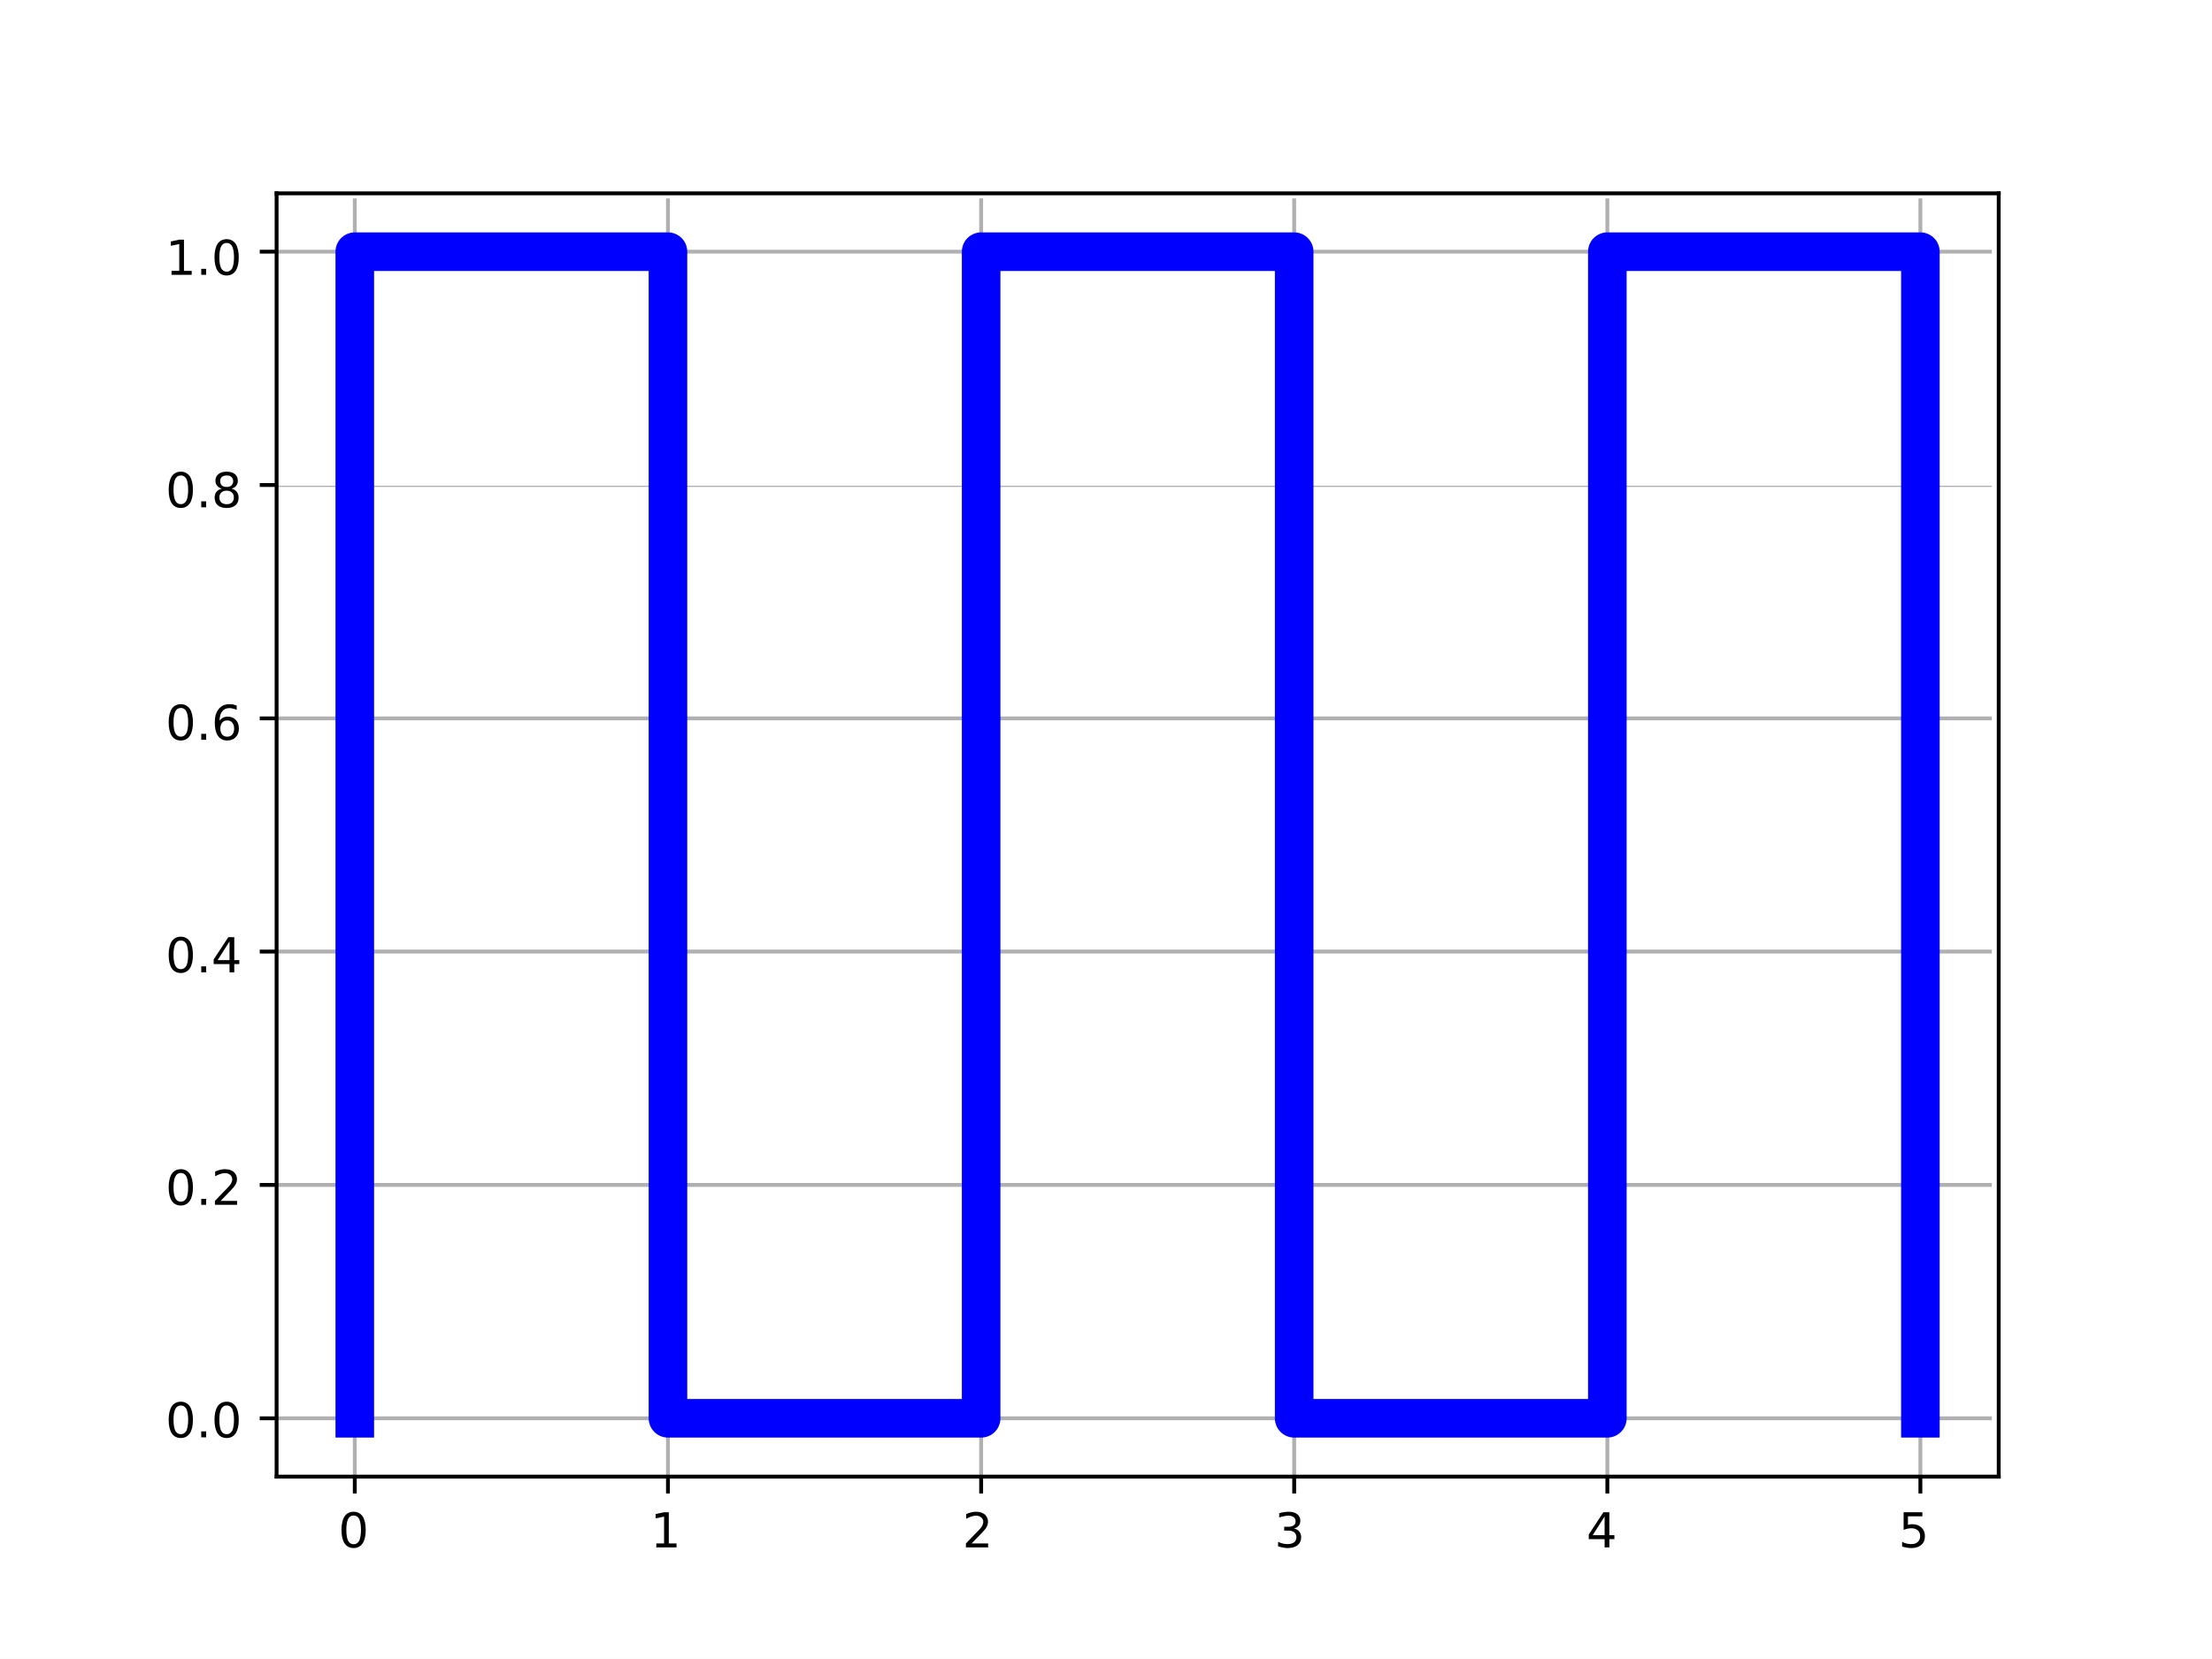 <?xml version="1.0" encoding="UTF-8"?>
<svg xmlns="http://www.w3.org/2000/svg" xmlns:xlink="http://www.w3.org/1999/xlink" width="63.761pt" height="47.821pt" viewBox="0 0 63.761 47.821" version="1.1">
<rect x="0" y="0" width="63.761" height="47.821" fill="#808080" stroke="none"/>
<defs>
<g>
<symbol overflow="visible" id="glyph0-0">
<path style="stroke:none;" d="M 0.441 -0.918 C 0.371 -0.918 0.316 -0.887 0.281 -0.816 C 0.246 -0.746 0.23 -0.645 0.23 -0.504 C 0.23 -0.367 0.246 -0.262 0.281 -0.191 C 0.316 -0.125 0.371 -0.09 0.441 -0.09 C 0.512 -0.09 0.562 -0.125 0.602 -0.191 C 0.633 -0.262 0.652 -0.367 0.652 -0.504 C 0.652 -0.645 0.633 -0.746 0.602 -0.816 C 0.562 -0.887 0.512 -0.918 0.441 -0.918 M 0.441 -1.027 C 0.551 -1.027 0.637 -0.98 0.699 -0.895 C 0.758 -0.805 0.789 -0.672 0.789 -0.504 C 0.789 -0.332 0.758 -0.203 0.699 -0.113 C 0.637 -0.027 0.551 0.02 0.441 0.02 C 0.328 0.02 0.238 -0.027 0.18 -0.113 C 0.121 -0.203 0.09 -0.332 0.09 -0.504 C 0.09 -0.672 0.121 -0.805 0.18 -0.895 C 0.238 -0.98 0.328 -1.027 0.441 -1.027 "/>
</symbol>
<symbol overflow="visible" id="glyph0-1">
<path style="stroke:none;" d="M 0.172 -0.113 L 0.395 -0.113 L 0.395 -0.887 L 0.152 -0.836 L 0.152 -0.961 L 0.395 -1.012 L 0.531 -1.012 L 0.531 -0.113 L 0.754 -0.113 L 0.754 0 L 0.172 0 L 0.172 -0.113 "/>
</symbol>
<symbol overflow="visible" id="glyph0-2">
<path style="stroke:none;" d="M 0.266 -0.113 L 0.742 -0.113 L 0.742 0 L 0.102 0 L 0.102 -0.113 C 0.152 -0.168 0.223 -0.238 0.312 -0.332 C 0.402 -0.422 0.457 -0.48 0.48 -0.504 C 0.527 -0.555 0.559 -0.594 0.574 -0.629 C 0.59 -0.664 0.602 -0.699 0.602 -0.73 C 0.602 -0.785 0.582 -0.828 0.543 -0.863 C 0.504 -0.895 0.457 -0.914 0.395 -0.914 C 0.352 -0.914 0.309 -0.906 0.262 -0.891 C 0.215 -0.875 0.16 -0.852 0.109 -0.824 L 0.109 -0.961 C 0.164 -0.984 0.215 -1 0.262 -1.012 C 0.309 -1.023 0.352 -1.027 0.395 -1.027 C 0.496 -1.027 0.582 -1 0.645 -0.949 C 0.703 -0.895 0.738 -0.828 0.738 -0.738 C 0.738 -0.699 0.73 -0.656 0.715 -0.621 C 0.699 -0.586 0.672 -0.539 0.629 -0.492 C 0.617 -0.477 0.582 -0.438 0.52 -0.375 C 0.461 -0.312 0.375 -0.227 0.266 -0.113 "/>
</symbol>
<symbol overflow="visible" id="glyph0-3">
<path style="stroke:none;" d="M 0.562 -0.543 C 0.629 -0.531 0.68 -0.5 0.715 -0.457 C 0.75 -0.414 0.77 -0.355 0.77 -0.293 C 0.77 -0.195 0.734 -0.117 0.668 -0.062 C 0.598 -0.008 0.5 0.02 0.375 0.02 C 0.332 0.02 0.289 0.016 0.242 0.004 C 0.199 0 0.152 -0.016 0.105 -0.031 L 0.105 -0.16 C 0.145 -0.141 0.184 -0.125 0.23 -0.113 C 0.273 -0.102 0.32 -0.094 0.371 -0.094 C 0.457 -0.094 0.523 -0.113 0.566 -0.145 C 0.609 -0.18 0.633 -0.23 0.633 -0.293 C 0.633 -0.352 0.613 -0.398 0.57 -0.434 C 0.531 -0.465 0.473 -0.484 0.398 -0.484 L 0.281 -0.484 L 0.281 -0.594 L 0.402 -0.594 C 0.469 -0.594 0.52 -0.609 0.559 -0.637 C 0.594 -0.664 0.609 -0.699 0.609 -0.754 C 0.609 -0.805 0.59 -0.844 0.555 -0.871 C 0.52 -0.898 0.465 -0.914 0.398 -0.914 C 0.359 -0.914 0.32 -0.91 0.277 -0.898 C 0.234 -0.891 0.188 -0.879 0.137 -0.863 L 0.137 -0.984 C 0.188 -1 0.234 -1.012 0.281 -1.016 C 0.324 -1.023 0.367 -1.027 0.41 -1.027 C 0.512 -1.027 0.594 -1.004 0.656 -0.957 C 0.715 -0.91 0.746 -0.848 0.746 -0.766 C 0.746 -0.711 0.73 -0.664 0.699 -0.625 C 0.668 -0.586 0.621 -0.559 0.562 -0.543 "/>
</symbol>
<symbol overflow="visible" id="glyph0-4">
<path style="stroke:none;" d="M 0.523 -0.891 L 0.18 -0.352 L 0.523 -0.352 L 0.523 -0.891 M 0.488 -1.012 L 0.66 -1.012 L 0.66 -0.352 L 0.805 -0.352 L 0.805 -0.238 L 0.66 -0.238 L 0.66 0 L 0.523 0 L 0.523 -0.238 L 0.066 -0.238 L 0.066 -0.371 L 0.488 -1.012 "/>
</symbol>
<symbol overflow="visible" id="glyph0-5">
<path style="stroke:none;" d="M 0.148 -1.012 L 0.688 -1.012 L 0.688 -0.895 L 0.273 -0.895 L 0.273 -0.648 C 0.293 -0.652 0.312 -0.66 0.332 -0.664 C 0.352 -0.664 0.375 -0.668 0.395 -0.668 C 0.504 -0.668 0.594 -0.637 0.66 -0.574 C 0.727 -0.512 0.762 -0.43 0.762 -0.324 C 0.762 -0.215 0.727 -0.129 0.656 -0.07 C 0.59 -0.012 0.496 0.02 0.371 0.02 C 0.328 0.02 0.285 0.016 0.242 0.008 C 0.199 0 0.152 -0.008 0.105 -0.023 L 0.105 -0.16 C 0.148 -0.137 0.188 -0.121 0.234 -0.109 C 0.277 -0.102 0.32 -0.094 0.371 -0.094 C 0.449 -0.094 0.508 -0.113 0.555 -0.156 C 0.602 -0.199 0.625 -0.254 0.625 -0.324 C 0.625 -0.395 0.602 -0.449 0.555 -0.492 C 0.508 -0.531 0.449 -0.551 0.371 -0.551 C 0.332 -0.551 0.297 -0.547 0.262 -0.539 C 0.223 -0.531 0.188 -0.52 0.148 -0.504 L 0.148 -1.012 "/>
</symbol>
<symbol overflow="visible" id="glyph0-6">
<path style="stroke:none;" d="M 0.148 -0.172 L 0.289 -0.172 L 0.289 0 L 0.148 0 L 0.148 -0.172 "/>
</symbol>
<symbol overflow="visible" id="glyph0-7">
<path style="stroke:none;" d="M 0.457 -0.559 C 0.395 -0.559 0.348 -0.539 0.312 -0.496 C 0.277 -0.453 0.258 -0.395 0.258 -0.324 C 0.258 -0.25 0.277 -0.191 0.312 -0.152 C 0.348 -0.109 0.395 -0.09 0.457 -0.09 C 0.52 -0.09 0.566 -0.109 0.602 -0.152 C 0.637 -0.191 0.656 -0.25 0.656 -0.324 C 0.656 -0.395 0.637 -0.453 0.602 -0.496 C 0.566 -0.539 0.52 -0.559 0.457 -0.559 M 0.73 -0.988 L 0.73 -0.863 C 0.695 -0.879 0.66 -0.891 0.625 -0.898 C 0.59 -0.91 0.555 -0.914 0.52 -0.914 C 0.43 -0.914 0.359 -0.883 0.312 -0.82 C 0.266 -0.762 0.238 -0.668 0.234 -0.547 C 0.258 -0.586 0.293 -0.613 0.332 -0.637 C 0.371 -0.656 0.418 -0.668 0.465 -0.668 C 0.566 -0.668 0.648 -0.637 0.703 -0.574 C 0.762 -0.516 0.793 -0.43 0.793 -0.324 C 0.793 -0.219 0.762 -0.137 0.699 -0.074 C 0.641 -0.012 0.559 0.02 0.457 0.02 C 0.34 0.02 0.25 -0.027 0.191 -0.113 C 0.129 -0.203 0.098 -0.332 0.098 -0.504 C 0.098 -0.664 0.133 -0.789 0.211 -0.887 C 0.285 -0.98 0.387 -1.027 0.516 -1.027 C 0.547 -1.027 0.582 -1.023 0.621 -1.02 C 0.652 -1.012 0.691 -1 0.73 -0.988 "/>
</symbol>
<symbol overflow="visible" id="glyph0-8">
<path style="stroke:none;" d="M 0.441 -0.48 C 0.375 -0.48 0.324 -0.461 0.285 -0.426 C 0.25 -0.391 0.23 -0.344 0.23 -0.285 C 0.23 -0.223 0.25 -0.176 0.285 -0.141 C 0.324 -0.105 0.375 -0.09 0.441 -0.09 C 0.504 -0.09 0.555 -0.105 0.594 -0.141 C 0.629 -0.176 0.648 -0.223 0.648 -0.285 C 0.648 -0.344 0.629 -0.391 0.594 -0.426 C 0.559 -0.461 0.504 -0.48 0.441 -0.48 M 0.305 -0.539 C 0.246 -0.551 0.199 -0.578 0.168 -0.621 C 0.133 -0.66 0.117 -0.707 0.117 -0.766 C 0.117 -0.848 0.145 -0.91 0.203 -0.957 C 0.262 -1.004 0.34 -1.027 0.441 -1.027 C 0.539 -1.027 0.621 -1.004 0.676 -0.957 C 0.734 -0.91 0.762 -0.848 0.762 -0.766 C 0.762 -0.707 0.746 -0.66 0.715 -0.621 C 0.68 -0.578 0.637 -0.551 0.578 -0.539 C 0.645 -0.523 0.695 -0.492 0.73 -0.449 C 0.766 -0.402 0.785 -0.348 0.785 -0.285 C 0.785 -0.188 0.758 -0.109 0.695 -0.059 C 0.637 -0.008 0.551 0.02 0.441 0.02 C 0.328 0.02 0.242 -0.008 0.184 -0.059 C 0.125 -0.109 0.094 -0.188 0.094 -0.285 C 0.094 -0.348 0.113 -0.402 0.148 -0.449 C 0.188 -0.492 0.238 -0.523 0.305 -0.539 M 0.254 -0.754 C 0.254 -0.699 0.27 -0.66 0.301 -0.629 C 0.336 -0.602 0.383 -0.586 0.441 -0.586 C 0.5 -0.586 0.543 -0.602 0.578 -0.629 C 0.609 -0.66 0.629 -0.699 0.629 -0.754 C 0.629 -0.805 0.609 -0.848 0.578 -0.875 C 0.543 -0.906 0.5 -0.918 0.441 -0.918 C 0.383 -0.918 0.336 -0.906 0.301 -0.875 C 0.27 -0.848 0.254 -0.805 0.254 -0.754 "/>
</symbol>
</g>
<clipPath id="clip1">
  <path d="M 0 0 L 63.762 0 L 63.762 47.82 L 0 47.82 Z M 0 0 "/>
</clipPath>
<clipPath id="clip3">
  <path d="M 0 0 L 63.762 0 L 63.762 47.82 L 0 47.82 Z M 0 0 "/>
</clipPath>
<clipPath id="clip4">
  <path d="M 10 5.719 L 11 5.719 L 11 42.582 L 10 42.582 Z M 10 5.719 "/>
</clipPath>
<clipPath id="clip5">
  <path d="M 19 5.719 L 20 5.719 L 20 42.582 L 19 42.582 Z M 19 5.719 "/>
</clipPath>
<clipPath id="clip6">
  <path d="M 28 5.719 L 29 5.719 L 29 42.582 L 28 42.582 Z M 28 5.719 "/>
</clipPath>
<clipPath id="clip7">
  <path d="M 37 5.719 L 38 5.719 L 38 42.582 L 37 42.582 Z M 37 5.719 "/>
</clipPath>
<clipPath id="clip8">
  <path d="M 46 5.719 L 47 5.719 L 47 42.582 L 46 42.582 Z M 46 5.719 "/>
</clipPath>
<clipPath id="clip9">
  <path d="M 55 5.719 L 56 5.719 L 56 42.582 L 55 42.582 Z M 55 5.719 "/>
</clipPath>
<clipPath id="clip10">
  <path d="M 7.945 40 L 57.414 40 L 57.414 41 L 7.945 41 Z M 7.945 40 "/>
</clipPath>
<clipPath id="clip11">
  <path d="M 7.945 34 L 57.414 34 L 57.414 35 L 7.945 35 Z M 7.945 34 "/>
</clipPath>
<clipPath id="clip12">
  <path d="M 7.945 27 L 57.414 27 L 57.414 28 L 7.945 28 Z M 7.945 27 "/>
</clipPath>
<clipPath id="clip13">
  <path d="M 7.945 20 L 57.414 20 L 57.414 21 L 7.945 21 Z M 7.945 20 "/>
</clipPath>
<clipPath id="clip14">
  <path d="M 7.945 14 L 57.414 14 L 57.414 15 L 7.945 15 Z M 7.945 14 "/>
</clipPath>
<clipPath id="clip15">
  <path d="M 7.945 7 L 57.414 7 L 57.414 8 L 7.945 8 Z M 7.945 7 "/>
</clipPath>
<clipPath id="clip2">
  <rect x="0" y="0" width="64" height="48"/>
</clipPath>
<g id="surface15" clip-path="url(#clip2)">
<g clip-path="url(#clip3)" clip-rule="nonzero">
<path style=" stroke:none;fill-rule:nonzero;fill:rgb(100%,100%,100%);fill-opacity:1;" d="M -0.035 47.848 L 63.797 47.848 L 63.797 -0.027 L -0.035 -0.027 Z M -0.035 47.848 "/>
</g>
<path style=" stroke:none;fill-rule:nonzero;fill:rgb(100%,100%,100%);fill-opacity:1;" d="M 7.945 42.582 L 57.414 42.582 L 57.414 5.719 L 7.945 5.719 Z M 7.945 42.582 "/>
<g clip-path="url(#clip4)" clip-rule="nonzero">
<path style="fill:none;stroke-width:0.8;stroke-linecap:square;stroke-linejoin:round;stroke:rgb(69.019%,69.019%,69.019%);stroke-opacity:1;stroke-miterlimit:10;" d="M 73.819 38.009 L 73.819 304.131 " transform="matrix(0.139,0,0,-0.139,-0.034,47.847)"/>
</g>
<path style="fill:none;stroke-width:0.8;stroke-linecap:butt;stroke-linejoin:round;stroke:rgb(0%,0%,0%);stroke-opacity:1;stroke-miterlimit:10;" d="M 73.819 38.009 L 73.819 34.512 " transform="matrix(0.139,0,0,-0.139,-0.034,47.847)"/>
<g style="fill:rgb(0%,0%,0%);fill-opacity:1;">
  <use xlink:href="#glyph0-0" x="9.753" y="44.603"/>
</g>
<g clip-path="url(#clip5)" clip-rule="nonzero">
<path style="fill:none;stroke-width:0.8;stroke-linecap:square;stroke-linejoin:round;stroke:rgb(69.019%,69.019%,69.019%);stroke-opacity:1;stroke-miterlimit:10;" d="M 138.763 38.009 L 138.763 304.131 " transform="matrix(0.139,0,0,-0.139,-0.034,47.847)"/>
</g>
<path style="fill:none;stroke-width:0.8;stroke-linecap:butt;stroke-linejoin:round;stroke:rgb(0%,0%,0%);stroke-opacity:1;stroke-miterlimit:10;" d="M 138.763 38.009 L 138.763 34.512 " transform="matrix(0.139,0,0,-0.139,-0.034,47.847)"/>
<g style="fill:rgb(0%,0%,0%);fill-opacity:1;">
  <use xlink:href="#glyph0-1" x="18.747" y="44.603"/>
</g>
<g clip-path="url(#clip6)" clip-rule="nonzero">
<path style="fill:none;stroke-width:0.8;stroke-linecap:square;stroke-linejoin:round;stroke:rgb(69.019%,69.019%,69.019%);stroke-opacity:1;stroke-miterlimit:10;" d="M 203.708 38.009 L 203.708 304.131 " transform="matrix(0.139,0,0,-0.139,-0.034,47.847)"/>
</g>
<path style="fill:none;stroke-width:0.8;stroke-linecap:butt;stroke-linejoin:round;stroke:rgb(0%,0%,0%);stroke-opacity:1;stroke-miterlimit:10;" d="M 203.708 38.009 L 203.708 34.512 " transform="matrix(0.139,0,0,-0.139,-0.034,47.847)"/>
<g style="fill:rgb(0%,0%,0%);fill-opacity:1;">
  <use xlink:href="#glyph0-2" x="27.741" y="44.603"/>
</g>
<g clip-path="url(#clip7)" clip-rule="nonzero">
<path style="fill:none;stroke-width:0.8;stroke-linecap:square;stroke-linejoin:round;stroke:rgb(69.019%,69.019%,69.019%);stroke-opacity:1;stroke-miterlimit:10;" d="M 268.624 38.009 L 268.624 304.131 " transform="matrix(0.139,0,0,-0.139,-0.034,47.847)"/>
</g>
<path style="fill:none;stroke-width:0.8;stroke-linecap:butt;stroke-linejoin:round;stroke:rgb(0%,0%,0%);stroke-opacity:1;stroke-miterlimit:10;" d="M 268.624 38.009 L 268.624 34.512 " transform="matrix(0.139,0,0,-0.139,-0.034,47.847)"/>
<g style="fill:rgb(0%,0%,0%);fill-opacity:1;">
  <use xlink:href="#glyph0-3" x="36.736" y="44.603"/>
</g>
<g clip-path="url(#clip8)" clip-rule="nonzero">
<path style="fill:none;stroke-width:0.8;stroke-linecap:square;stroke-linejoin:round;stroke:rgb(69.019%,69.019%,69.019%);stroke-opacity:1;stroke-miterlimit:10;" d="M 333.568 38.009 L 333.568 304.131 " transform="matrix(0.139,0,0,-0.139,-0.034,47.847)"/>
</g>
<path style="fill:none;stroke-width:0.8;stroke-linecap:butt;stroke-linejoin:round;stroke:rgb(0%,0%,0%);stroke-opacity:1;stroke-miterlimit:10;" d="M 333.568 38.009 L 333.568 34.512 " transform="matrix(0.139,0,0,-0.139,-0.034,47.847)"/>
<g style="fill:rgb(0%,0%,0%);fill-opacity:1;">
  <use xlink:href="#glyph0-4" x="45.73" y="44.603"/>
</g>
<g clip-path="url(#clip9)" clip-rule="nonzero">
<path style="fill:none;stroke-width:0.8;stroke-linecap:square;stroke-linejoin:round;stroke:rgb(69.019%,69.019%,69.019%);stroke-opacity:1;stroke-miterlimit:10;" d="M 398.484 38.009 L 398.484 304.131 " transform="matrix(0.139,0,0,-0.139,-0.034,47.847)"/>
</g>
<path style="fill:none;stroke-width:0.8;stroke-linecap:butt;stroke-linejoin:round;stroke:rgb(0%,0%,0%);stroke-opacity:1;stroke-miterlimit:10;" d="M 398.484 38.009 L 398.484 34.512 " transform="matrix(0.139,0,0,-0.139,-0.034,47.847)"/>
<g style="fill:rgb(0%,0%,0%);fill-opacity:1;">
  <use xlink:href="#glyph0-5" x="54.724" y="44.603"/>
</g>
<g clip-path="url(#clip10)" clip-rule="nonzero">
<path style="fill:none;stroke-width:0.8;stroke-linecap:square;stroke-linejoin:round;stroke:rgb(69.019%,69.019%,69.019%);stroke-opacity:1;stroke-miterlimit:10;" d="M 57.604 50.106 L 414.728 50.106 " transform="matrix(0.139,0,0,-0.139,-0.034,47.847)"/>
</g>
<path style="fill:none;stroke-width:0.8;stroke-linecap:butt;stroke-linejoin:round;stroke:rgb(0%,0%,0%);stroke-opacity:1;stroke-miterlimit:10;" d="M 57.604 50.106 L 54.107 50.106 " transform="matrix(0.139,0,0,-0.139,-0.034,47.847)"/>
<g style="fill:rgb(0%,0%,0%);fill-opacity:1;">
  <use xlink:href="#glyph0-0" x="4.772" y="41.431"/>
  <use xlink:href="#glyph0-6" x="5.653" y="41.431"/>
  <use xlink:href="#glyph0-0" x="6.093" y="41.431"/>
</g>
<g clip-path="url(#clip11)" clip-rule="nonzero">
<path style="fill:none;stroke-width:0.8;stroke-linecap:square;stroke-linejoin:round;stroke:rgb(69.019%,69.019%,69.019%);stroke-opacity:1;stroke-miterlimit:10;" d="M 57.604 98.498 L 414.728 98.498 " transform="matrix(0.139,0,0,-0.139,-0.034,47.847)"/>
</g>
<path style="fill:none;stroke-width:0.8;stroke-linecap:butt;stroke-linejoin:round;stroke:rgb(0%,0%,0%);stroke-opacity:1;stroke-miterlimit:10;" d="M 57.604 98.498 L 54.107 98.498 " transform="matrix(0.139,0,0,-0.139,-0.034,47.847)"/>
<g style="fill:rgb(0%,0%,0%);fill-opacity:1;">
  <use xlink:href="#glyph0-0" x="4.772" y="34.729"/>
  <use xlink:href="#glyph0-6" x="5.653" y="34.729"/>
  <use xlink:href="#glyph0-2" x="6.093" y="34.729"/>
</g>
<g clip-path="url(#clip12)" clip-rule="nonzero">
<path style="fill:none;stroke-width:0.8;stroke-linecap:square;stroke-linejoin:round;stroke:rgb(69.019%,69.019%,69.019%);stroke-opacity:1;stroke-miterlimit:10;" d="M 57.604 146.889 L 414.728 146.889 " transform="matrix(0.139,0,0,-0.139,-0.034,47.847)"/>
</g>
<path style="fill:none;stroke-width:0.8;stroke-linecap:butt;stroke-linejoin:round;stroke:rgb(0%,0%,0%);stroke-opacity:1;stroke-miterlimit:10;" d="M 57.604 146.889 L 54.107 146.889 " transform="matrix(0.139,0,0,-0.139,-0.034,47.847)"/>
<g style="fill:rgb(0%,0%,0%);fill-opacity:1;">
  <use xlink:href="#glyph0-0" x="4.772" y="28.027"/>
  <use xlink:href="#glyph0-6" x="5.653" y="28.027"/>
  <use xlink:href="#glyph0-4" x="6.093" y="28.027"/>
</g>
<g clip-path="url(#clip13)" clip-rule="nonzero">
<path style="fill:none;stroke-width:0.8;stroke-linecap:square;stroke-linejoin:round;stroke:rgb(69.019%,69.019%,69.019%);stroke-opacity:1;stroke-miterlimit:10;" d="M 57.604 195.251 L 414.728 195.251 " transform="matrix(0.139,0,0,-0.139,-0.034,47.847)"/>
</g>
<path style="fill:none;stroke-width:0.8;stroke-linecap:butt;stroke-linejoin:round;stroke:rgb(0%,0%,0%);stroke-opacity:1;stroke-miterlimit:10;" d="M 57.604 195.251 L 54.107 195.251 " transform="matrix(0.139,0,0,-0.139,-0.034,47.847)"/>
<g style="fill:rgb(0%,0%,0%);fill-opacity:1;">
  <use xlink:href="#glyph0-0" x="4.772" y="21.325"/>
  <use xlink:href="#glyph0-6" x="5.653" y="21.325"/>
  <use xlink:href="#glyph0-7" x="6.093" y="21.325"/>
</g>
<g clip-path="url(#clip14)" clip-rule="nonzero">
<path style="fill:none;stroke-width:0.8;stroke-linecap:square;stroke-linejoin:round;stroke:rgb(69.019%,69.019%,69.019%);stroke-opacity:1;stroke-miterlimit:10;" d="M 57.604 243.642 L 414.728 243.642 " transform="matrix(0.139,0,0,-0.139,-0.034,47.847)"/>
</g>
<path style="fill:none;stroke-width:0.8;stroke-linecap:butt;stroke-linejoin:round;stroke:rgb(0%,0%,0%);stroke-opacity:1;stroke-miterlimit:10;" d="M 57.604 243.642 L 54.107 243.642 " transform="matrix(0.139,0,0,-0.139,-0.034,47.847)"/>
<g style="fill:rgb(0%,0%,0%);fill-opacity:1;">
  <use xlink:href="#glyph0-0" x="4.772" y="14.623"/>
  <use xlink:href="#glyph0-6" x="5.653" y="14.623"/>
  <use xlink:href="#glyph0-8" x="6.093" y="14.623"/>
</g>
<g clip-path="url(#clip15)" clip-rule="nonzero">
<path style="fill:none;stroke-width:0.8;stroke-linecap:square;stroke-linejoin:round;stroke:rgb(69.019%,69.019%,69.019%);stroke-opacity:1;stroke-miterlimit:10;" d="M 57.604 292.033 L 414.728 292.033 " transform="matrix(0.139,0,0,-0.139,-0.034,47.847)"/>
</g>
<path style="fill:none;stroke-width:0.8;stroke-linecap:butt;stroke-linejoin:round;stroke:rgb(0%,0%,0%);stroke-opacity:1;stroke-miterlimit:10;" d="M 57.604 292.033 L 54.107 292.033 " transform="matrix(0.139,0,0,-0.139,-0.034,47.847)"/>
<g style="fill:rgb(0%,0%,0%);fill-opacity:1;">
  <use xlink:href="#glyph0-1" x="4.772" y="7.921"/>
  <use xlink:href="#glyph0-6" x="5.653" y="7.921"/>
  <use xlink:href="#glyph0-0" x="6.093" y="7.921"/>
</g>
<path style="fill:none;stroke-width:8;stroke-linecap:square;stroke-linejoin:round;stroke:rgb(0%,0%,100%);stroke-opacity:1;stroke-miterlimit:10;" d="M 73.819 50.106 L 73.819 292.033 L 138.763 292.033 L 138.763 50.106 L 203.708 50.106 L 203.708 292.033 L 268.624 292.033 L 268.624 50.106 L 333.568 50.106 L 333.568 292.033 L 398.484 292.033 L 398.484 50.106 " transform="matrix(0.139,0,0,-0.139,-0.034,47.847)"/>
<path style="fill:none;stroke-width:0.8;stroke-linecap:square;stroke-linejoin:miter;stroke:rgb(0%,0%,0%);stroke-opacity:1;stroke-miterlimit:10;" d="M 57.604 38.009 L 57.604 304.131 " transform="matrix(0.139,0,0,-0.139,-0.034,47.847)"/>
<path style="fill:none;stroke-width:0.8;stroke-linecap:square;stroke-linejoin:miter;stroke:rgb(0%,0%,0%);stroke-opacity:1;stroke-miterlimit:10;" d="M 414.728 38.009 L 414.728 304.131 " transform="matrix(0.139,0,0,-0.139,-0.034,47.847)"/>
<path style="fill:none;stroke-width:0.8;stroke-linecap:square;stroke-linejoin:miter;stroke:rgb(0%,0%,0%);stroke-opacity:1;stroke-miterlimit:10;" d="M 57.604 38.009 L 414.728 38.009 " transform="matrix(0.139,0,0,-0.139,-0.034,47.847)"/>
<path style="fill:none;stroke-width:0.8;stroke-linecap:square;stroke-linejoin:miter;stroke:rgb(0%,0%,0%);stroke-opacity:1;stroke-miterlimit:10;" d="M 57.604 304.131 L 414.728 304.131 " transform="matrix(0.139,0,0,-0.139,-0.034,47.847)"/>
</g>
</defs>
<g id="surface1">
<g clip-path="url(#clip1)" clip-rule="nonzero">
<use xlink:href="#surface15"/>
</g>
</g>
</svg>
